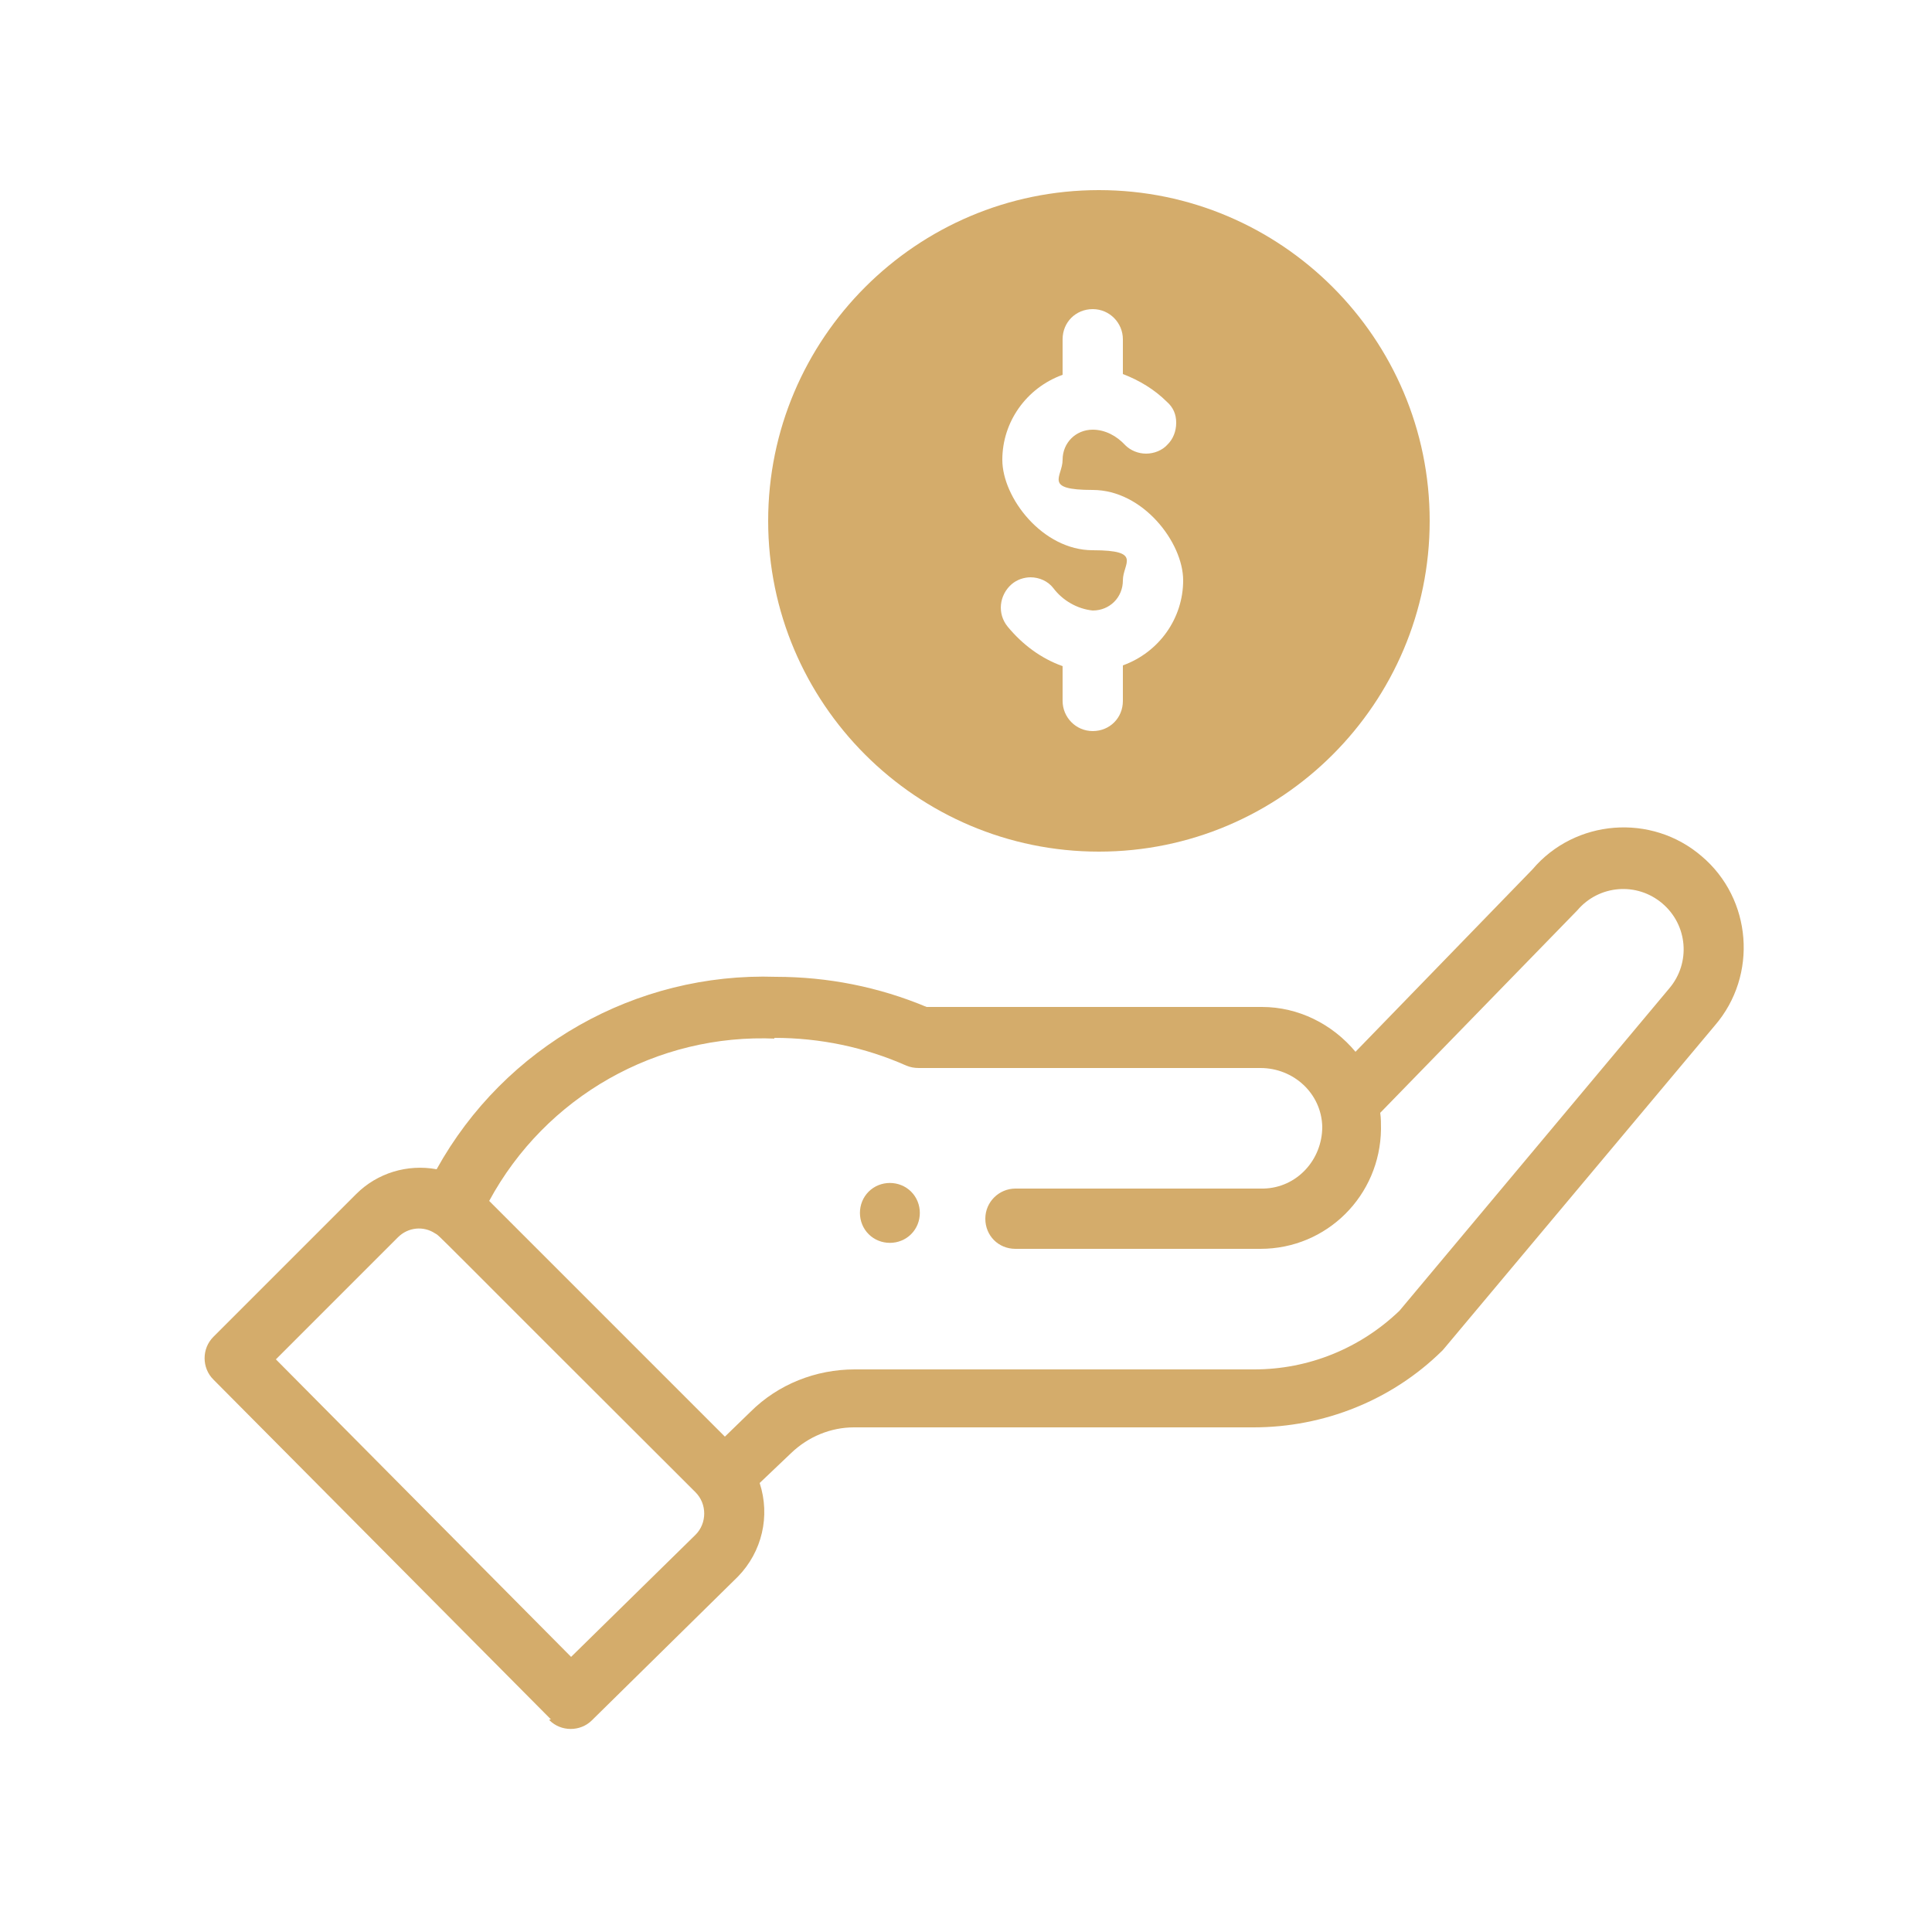 <?xml version="1.0" encoding="UTF-8"?>
<svg id="Capa_1" xmlns="http://www.w3.org/2000/svg" version="1.1" viewBox="0 0 250 250">
  <!-- Generator: Adobe Illustrator 29.8.1, SVG Export Plug-In . SVG Version: 2.1.1 Build 2)  -->
  <defs>
    <style>
      .st0 {
        fill: #d4ac6b;
      }
    </style>
  </defs>
  <g id="Grupo_224">
    <path id="Trazado_89" class="st0" d="M117.9,159.7c1.5-1.5,1.5-4,0-5.5s-4-1.5-5.5,0-1.5,4,0,5.5h0c1.5,1.5,4,1.5,5.5,0Z"/>
    <path id="Sustracción_1" class="st0" d="M142.2,110.2c-23.6,0-42.8-19.2-42.8-42.8s19.2-42.8,42.8-42.8,42.8,19.2,42.8,42.8-19.2,42.8-42.8,42.8ZM133.4,74.7c-.9,0-1.8.3-2.5.9-1.6,1.4-1.9,3.8-.5,5.5,1.9,2.3,4.3,4.1,7.1,5.1v4.5c0,2.1,1.7,3.9,3.9,3.9s3.9-1.7,3.9-3.9v-4.6c4.7-1.7,7.8-6.1,7.8-11s-5.2-11.7-11.7-11.7-3.9-1.7-3.9-3.9,1.7-3.9,3.9-3.9c1.6,0,3.1.8,4.2,2,.7.7,1.7,1.1,2.7,1.1s2.1-.4,2.8-1.2c.7-.7,1.1-1.7,1.1-2.8s-.4-2-1.2-2.7c-1.6-1.6-3.6-2.8-5.7-3.6v-4.5c0-2.1-1.7-3.9-3.9-3.9s-3.9,1.7-3.9,3.9v4.6c-4.7,1.7-7.8,6.1-7.8,11s5.2,11.7,11.7,11.7,3.9,1.7,3.9,3.9-1.7,3.9-3.9,3.9c-2-.2-3.9-1.3-5.1-2.9-.7-.9-1.8-1.4-3-1.4h0Z"/>
    <path id="Trazado_91" class="st0" d="M71.1,222.6c1.5,1.5,4,1.5,5.5,0l18.9-18.6c3.1-3.2,4.2-7.8,2.8-12.1l4.1-3.9c2.2-2.1,5.1-3.3,8.1-3.3h51.7c9.1,0,17.9-3.5,24.4-9.9.3-.3-2.1,2.5,35.3-42.1,5.6-6.5,4.8-16.4-1.7-21.9-6.5-5.6-16.4-4.8-21.9,1.7l-22.9,23.6c-3-3.6-7.4-5.8-12.1-5.8h-43.4c-6.2-2.6-12.8-3.9-19.5-3.9-18.1-.6-35.1,9-43.9,24.9-3.8-.7-7.7.5-10.4,3.2l-18.5,18.5c-1.5,1.5-1.5,4,0,5.5l43.7,44h-.2ZM100.2,134.3c5.9,0,11.7,1.2,17.1,3.6.5.2,1,.3,1.6.3h44.2c4.3,0,7.9,3.3,8,7.6,0,4.3-3.3,7.9-7.6,8h-32.1c-2.1,0-3.9,1.7-3.9,3.9s1.7,3.9,3.9,3.9h31.7c8.6,0,15.5-6.9,15.6-15.5,0-.7,0-1.4-.1-2.1,22.2-22.8,25.3-26,25.5-26.2,2.8-3.3,7.7-3.7,11-.9,3.3,2.8,3.7,7.7.9,11h0l-34.9,41.7c-5.1,4.9-11.8,7.6-18.8,7.6h-51.7c-5,0-9.9,1.9-13.5,5.5l-3.3,3.2-30.5-30.5c7.3-13.5,21.7-21.7,37.1-21h-.2ZM51.5,160.1c1.3-1.3,3.3-1.5,4.8-.5.7.4-1.3-1.4,33.7,33.5,1.5,1.5,1.5,4,0,5.5l-16.1,15.8-38.2-38.5,15.8-15.8Z"/>
  </g>
</svg>
